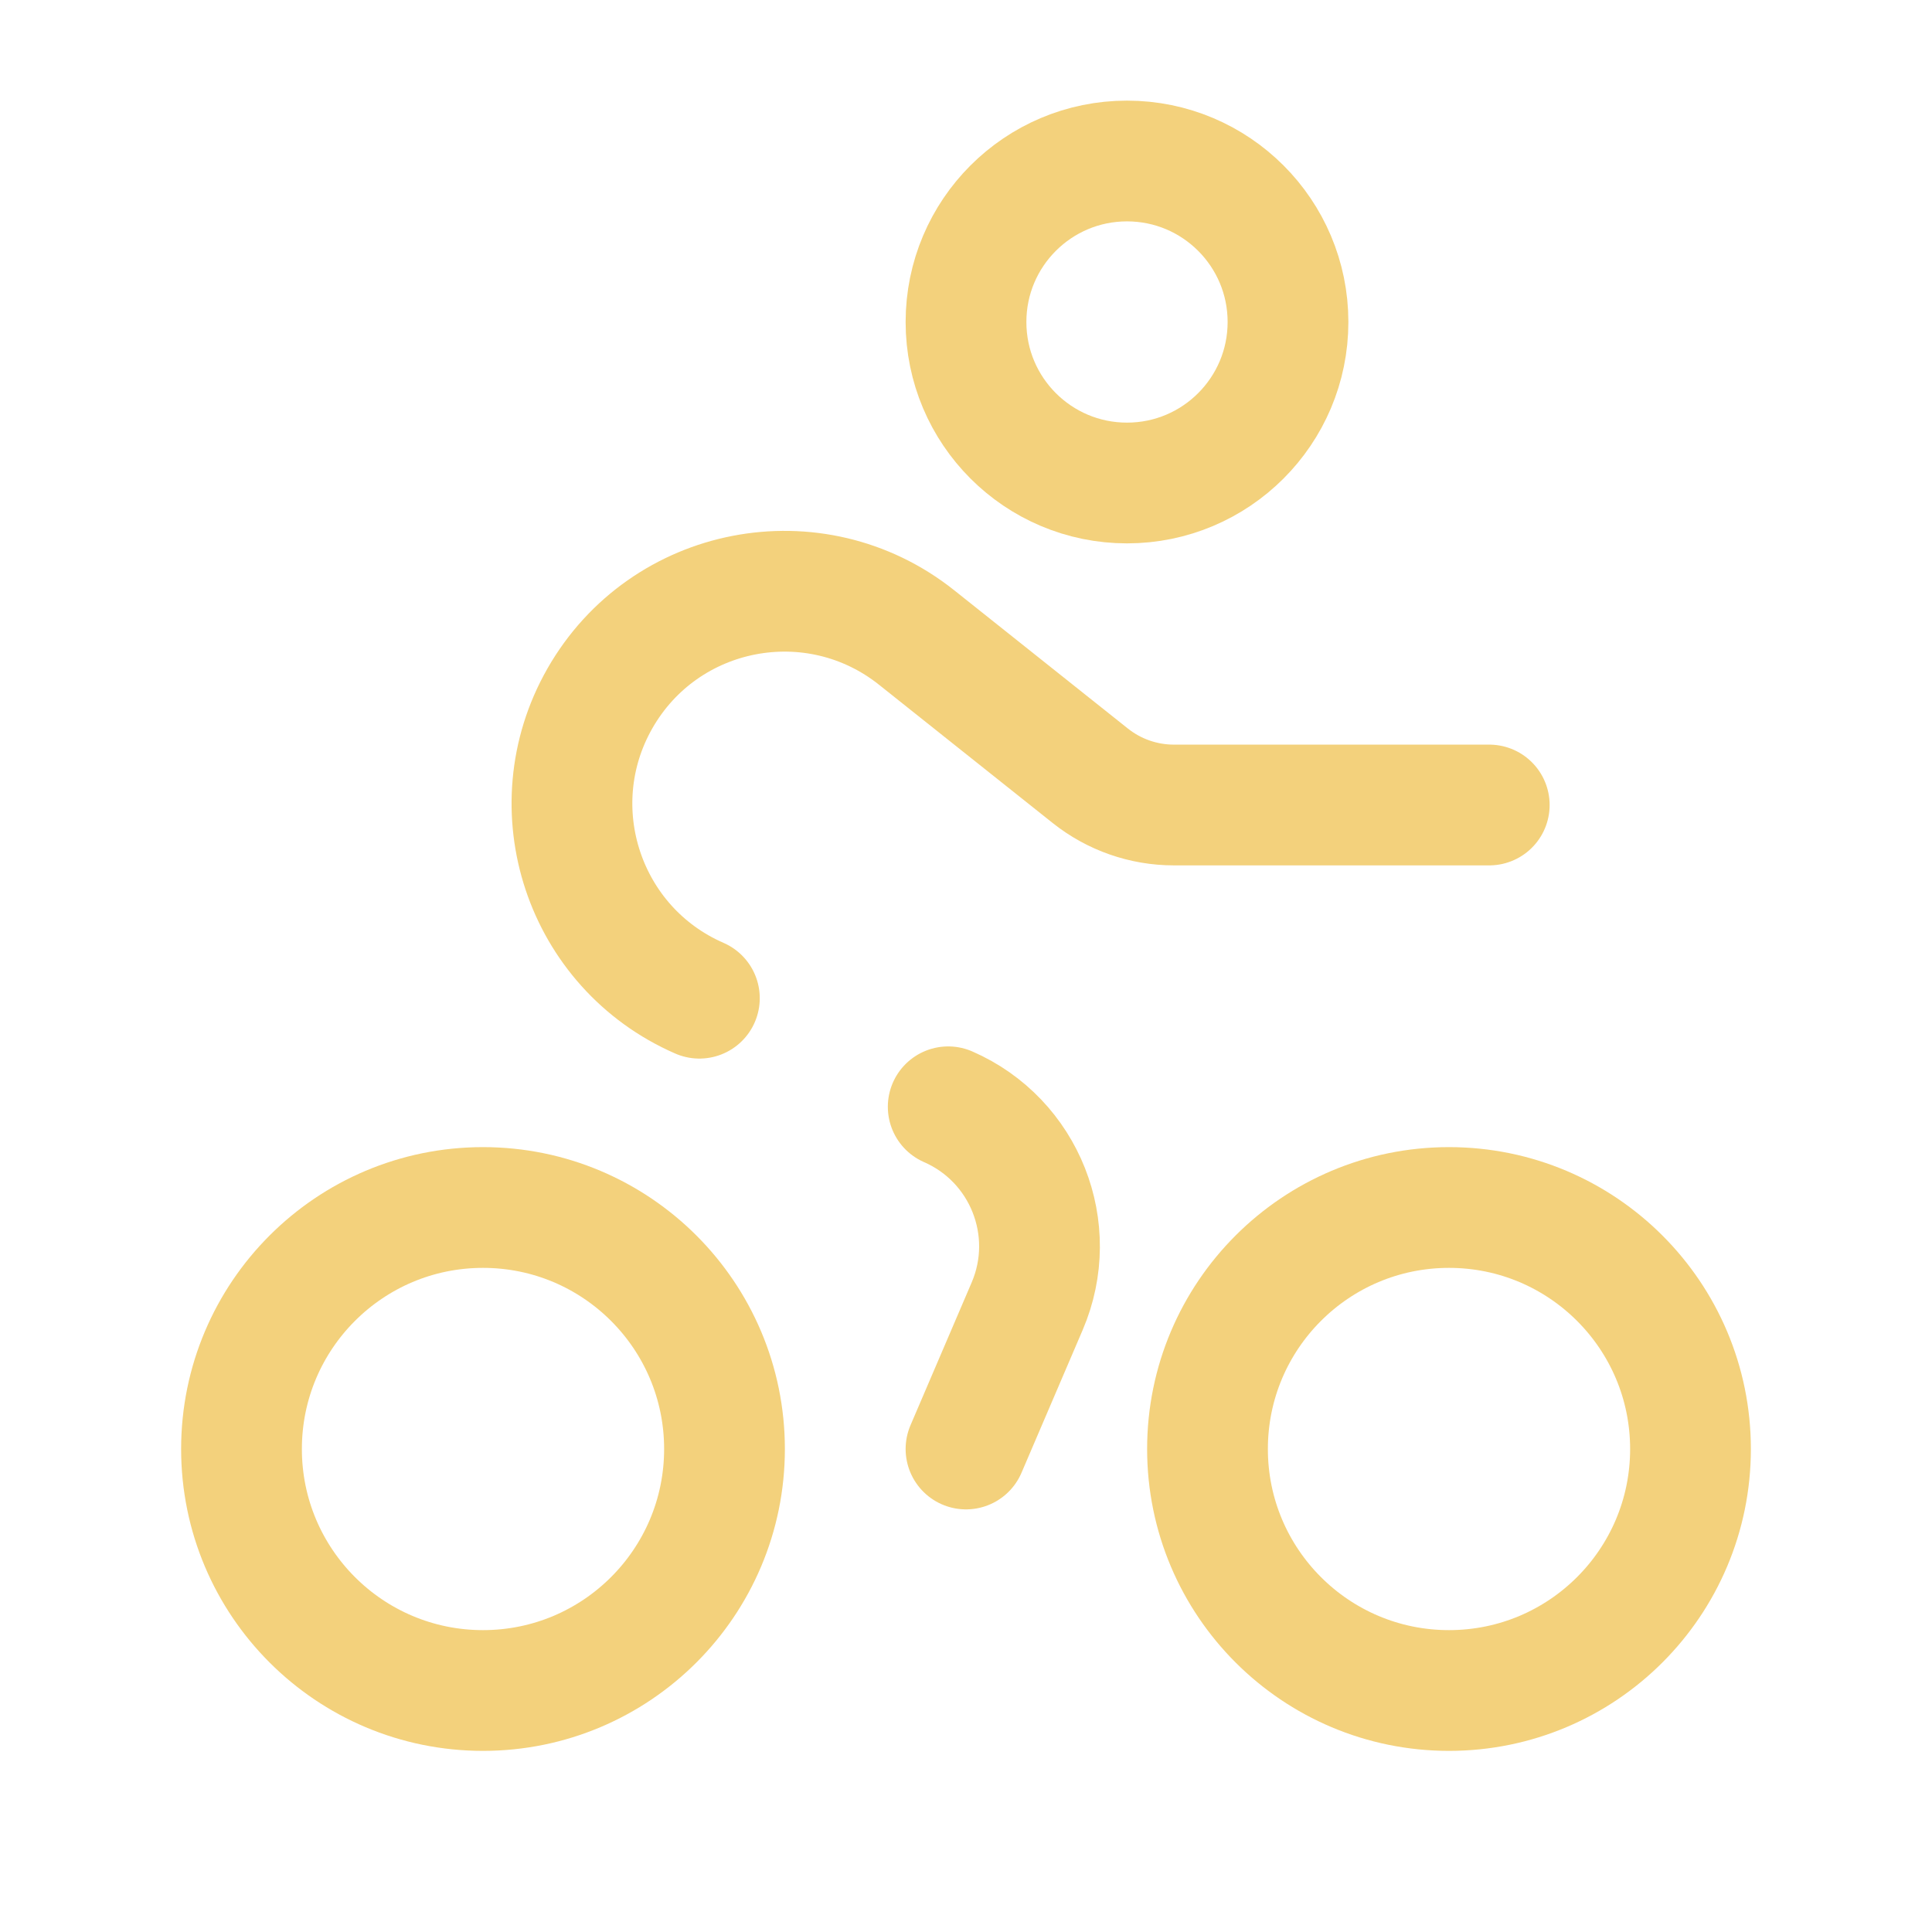 <svg viewBox="0 0 24 24" fill="none" xmlns="http://www.w3.org/2000/svg"><g id="SVGRepo_bgCarrier" stroke-width="0"></g><g id="SVGRepo_tracerCarrier" stroke-linecap="round" stroke-linejoin="round"></g><g id="SVGRepo_iconCarrier"> <circle cx="14" cy="4" r="2" stroke="#f3d17c" stroke-width="1.5"></circle> <circle cx="6" cy="18" r="3" stroke="#f3d17c" stroke-width="1.5"></circle> <circle cx="18" cy="18" r="3" stroke="#f3d17c" stroke-width="1.5"></circle> <path d="M18.5 10H14.582C14.205 10 13.839 9.872 13.544 9.637L11.386 7.919C10.119 6.911 8.252 7.271 7.451 8.678C6.676 10.04 7.252 11.774 8.688 12.4M12 18L12.76 16.226C13.169 15.271 12.731 14.165 11.779 13.749" stroke="#f3d17c" stroke-width="1.5" stroke-linecap="round"></path> </g></svg>